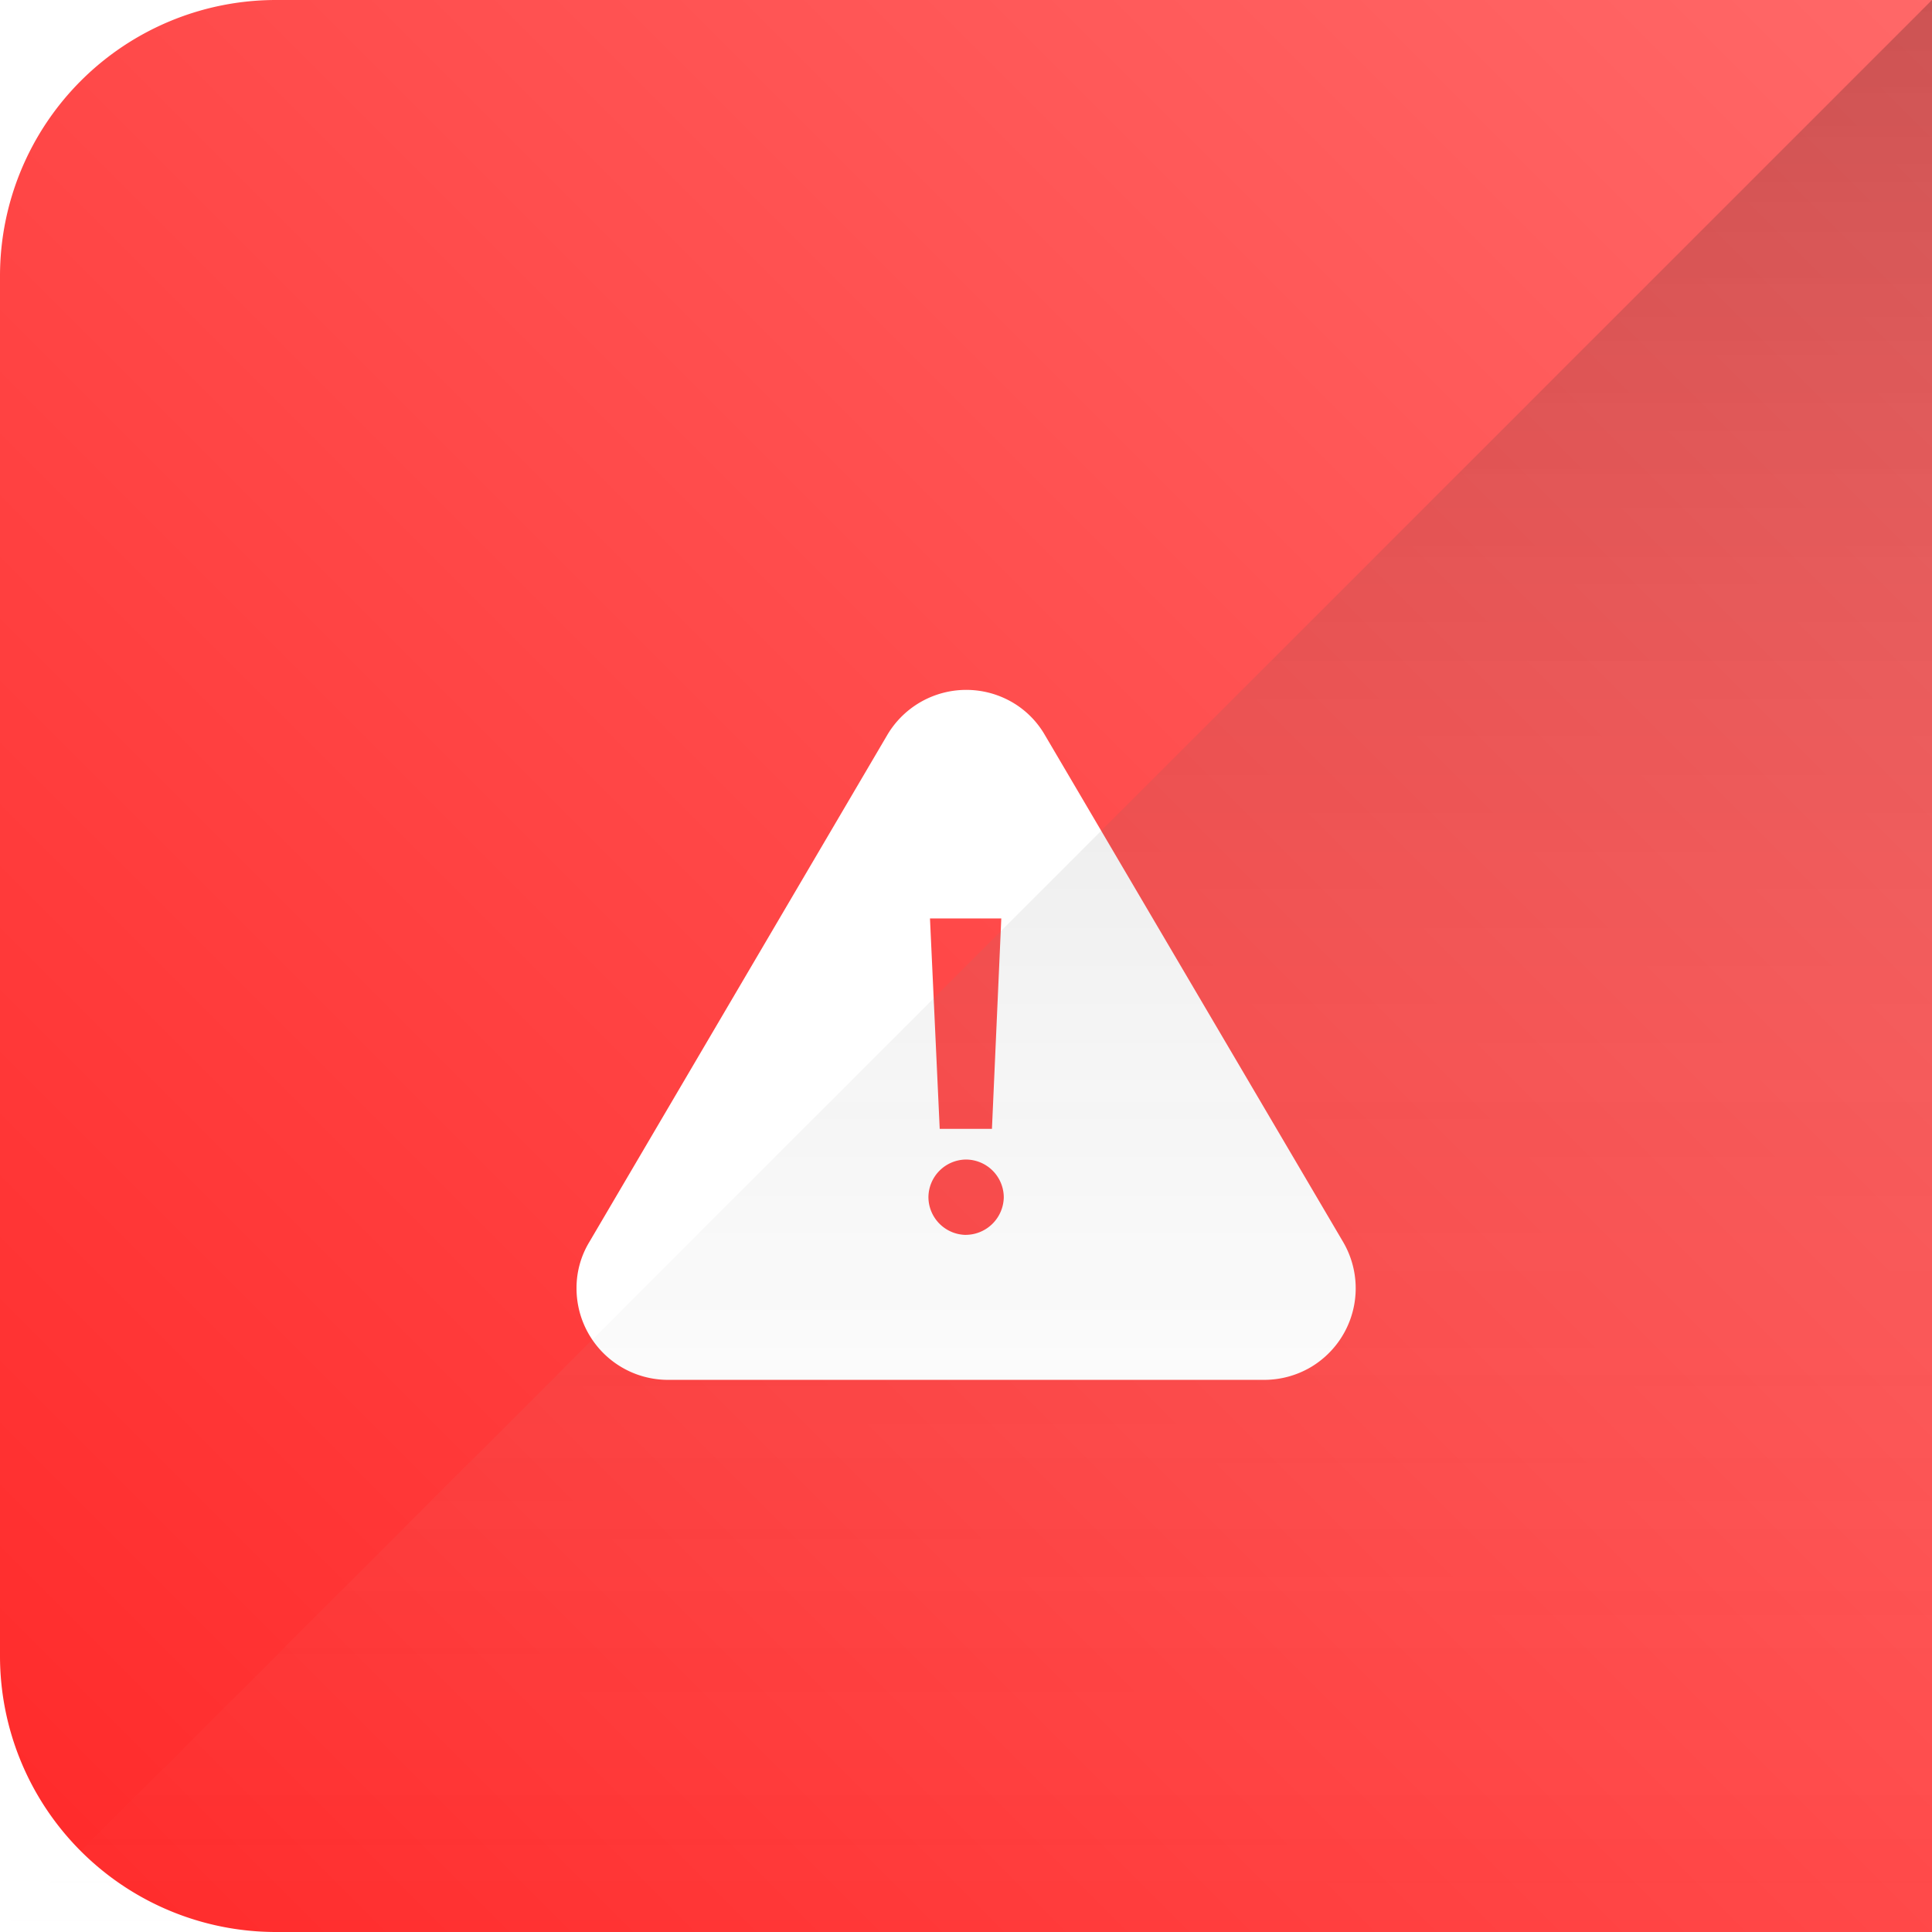 <svg xmlns="http://www.w3.org/2000/svg" xmlns:xlink="http://www.w3.org/1999/xlink" width="56" height="56" viewBox="0 0 56 56"><defs><linearGradient id="a" x1="1" x2="0" y2="1" gradientUnits="objectBoundingBox"><stop offset="0" stop-color="#ff6868"/><stop offset="1" stop-color="#ff2929"/></linearGradient><filter id="b" x="16.706" y="18" width="22.587" height="22" filterUnits="userSpaceOnUse"><feOffset dy="2" input="SourceAlpha"/><feGaussianBlur result="c"/><feFlood flood-opacity="0.161"/><feComposite operator="in" in2="c"/><feComposite in="SourceGraphic"/></filter><linearGradient id="d" x1="0.5" x2="0.5" y2="1" gradientUnits="objectBoundingBox"><stop offset="0" stop-opacity="0.2"/><stop offset="1" stop-color="#fff" stop-opacity="0"/></linearGradient></defs><path d="M8,0H56a0,0,0,0,1,0,0V56a0,0,0,0,1,0,0H8a8,8,0,0,1-8-8V8A8,8,0,0,1,8,0Z" fill="url(#a)"/><g transform="translate(14 14)"><rect width="28" height="28" fill="none"/><g transform="matrix(1, 0, 0, 1, -14, -14)" filter="url(#b)"><path d="M-543.36,97.057-552,82.371a2.606,2.606,0,0,0-.938-.949,2.658,2.658,0,0,0-3.638.949l-8.63,14.686a2.567,2.567,0,0,0-.373,1.344,2.652,2.652,0,0,0,2.655,2.655h17.272a2.665,2.665,0,0,0,1.344-.361A2.658,2.658,0,0,0-543.36,97.057Zm-9.907-9.376-.271,6.1h-1.514l-.282-6.1Zm-1.028,9.173a1.1,1.1,0,0,1-1.084-1.084,1.1,1.1,0,0,1,1.084-1.1,1.1,1.1,0,0,1,1.1,1.1A1.109,1.109,0,0,1-554.295,96.853Z" transform="translate(582.29 -63.06)" fill="#fff"/></g></g><path d="M13471,1390v-56l-56,56Z" transform="translate(-13415 -1334)" fill="url(#d)"/></svg>